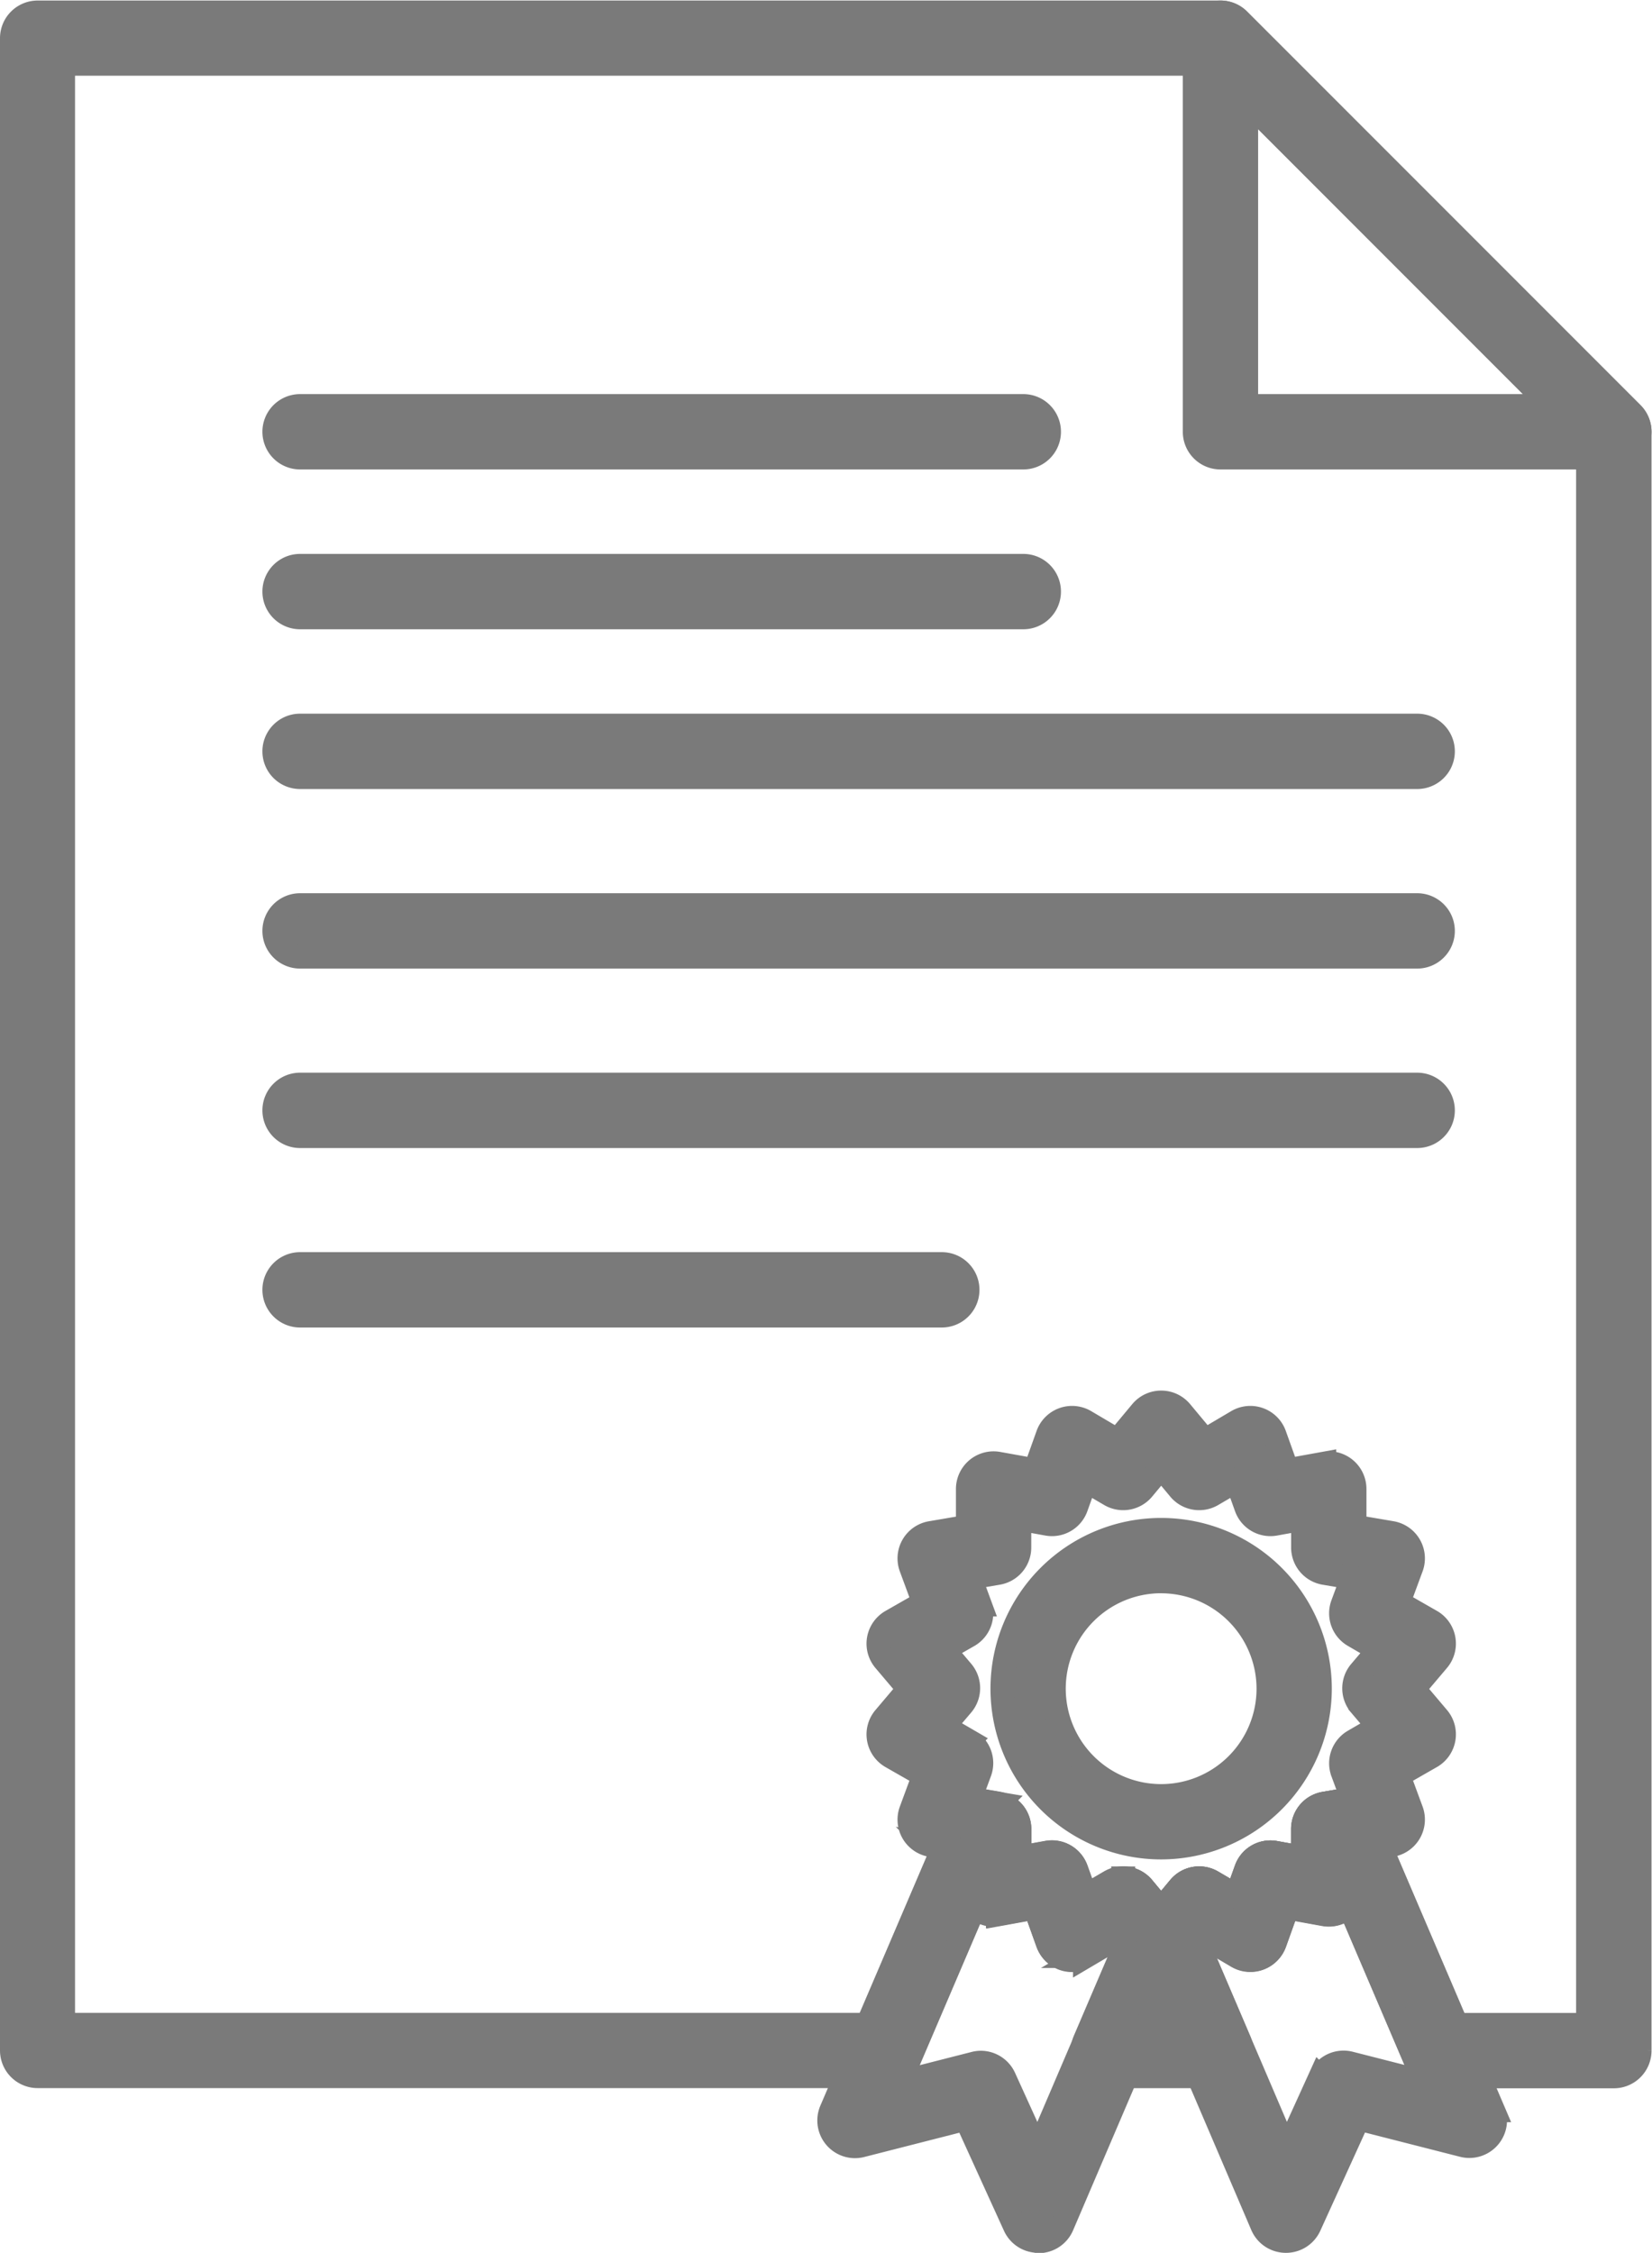 <svg xmlns="http://www.w3.org/2000/svg" width="34.48" height="47" viewBox="0 0 34.48 47"><defs><style>.a{fill:#7a7a7a;stroke:#7a7a7a;stroke-width:0.5px;}</style></defs><g transform="translate(0.25 0.261)"><path class="a" d="M624.566,200.77h-8.211a.536.536,0,0,1-.536-.536v-8.211a.536.536,0,0,1,.915-.379l8.211,8.211a.536.536,0,0,1-.379.915Zm-7.675-1.072h6.381l-6.381-6.382Z" transform="translate(-591.132 -191.487)"/><path class="a" d="M434.256,276.845H419.162a.536.536,0,1,1,0-1.072h15.095a.536.536,0,0,1,0,1.072Z" transform="translate(-413.149 -267.562)"/><path class="a" d="M434.256,311.073H419.162a.536.536,0,1,1,0-1.072h15.095a.536.536,0,0,1,0,1.072Z" transform="translate(-413.149 -298.456)"/><path class="a" d="M442.478,345.3H419.162a.536.536,0,1,1,0-1.072h23.316a.536.536,0,0,1,0,1.072Z" transform="translate(-413.149 -329.35)"/><path class="a" d="M442.478,383.733H419.162a.536.536,0,1,1,0-1.072h23.316a.536.536,0,0,1,0,1.072Z" transform="translate(-413.149 -364.037)"/><path class="a" d="M442.478,422.164H419.162a.536.536,0,1,1,0-1.072h23.316a.536.536,0,0,1,0,1.072Z" transform="translate(-413.149 -398.724)"/><path class="a" d="M432.555,460.593H419.162a.536.536,0,1,1,0-1.072h13.394a.536.536,0,1,1,0,1.072Z" transform="translate(-413.149 -433.409)"/><path class="a" d="M577.926,523.07a3.312,3.312,0,1,1,3.312-3.312A3.316,3.316,0,0,1,577.926,523.07Zm0-5.553a2.241,2.241,0,1,0,2.241,2.241A2.243,2.243,0,0,0,577.926,517.518Z" transform="translate(-553.941 -484.789)"/><path class="a" d="M553.961,501.016a.535.535,0,0,1-.412-.193l-.5-.6-.678.4a.536.536,0,0,1-.775-.282l-.265-.74-.773.14a.536.536,0,0,1-.631-.53l0-.785-.774-.132a.536.536,0,0,1-.412-.714l.272-.737-.682-.39a.536.536,0,0,1-.143-.812l.508-.6-.508-.6a.536.536,0,0,1,.143-.812l.682-.39-.272-.737a.536.536,0,0,1,.412-.714l.774-.132,0-.785a.536.536,0,0,1,.631-.53l.773.139.265-.74a.536.536,0,0,1,.775-.282l.678.4.5-.6a.536.536,0,0,1,.824,0l.5.6.678-.4a.536.536,0,0,1,.775.282l.265.74.773-.14a.536.536,0,0,1,.631.53l0,.785.774.132a.536.536,0,0,1,.413.714l-.272.737.682.39a.536.536,0,0,1,.143.812l-.508.6.508.6a.536.536,0,0,1-.143.812l-.682.39.272.737a.536.536,0,0,1-.413.714l-.774.132,0,.785a.536.536,0,0,1-.631.53l-.773-.14-.265.74a.536.536,0,0,1-.775.282l-.678-.4-.5.6A.536.536,0,0,1,553.961,501.016Zm-.793-2.024a.535.535,0,0,1,.412.193l.381.458.381-.458a.535.535,0,0,1,.682-.12l.513.3.2-.559a.535.535,0,0,1,.6-.347l.586.106,0-.6a.536.536,0,0,1,.446-.531l.586-.1-.206-.558a.536.536,0,0,1,.237-.65l.516-.3-.385-.453a.536.536,0,0,1,0-.693l.385-.453-.516-.3a.536.536,0,0,1-.237-.651l.206-.558-.586-.1a.536.536,0,0,1-.446-.531l0-.6-.586.106a.535.535,0,0,1-.6-.347l-.2-.559-.513.3a.536.536,0,0,1-.682-.12l-.381-.458-.381.458a.536.536,0,0,1-.682.12l-.513-.3-.2.559a.535.535,0,0,1-.6.347l-.586-.106,0,.6a.536.536,0,0,1-.446.531l-.586.1.206.558a.536.536,0,0,1-.237.651l-.516.295.385.454a.536.536,0,0,1,0,.693l-.385.453.516.3a.536.536,0,0,1,.237.65l-.206.558.586.1a.536.536,0,0,1,.446.531l0,.6.585-.106a.536.536,0,0,1,.6.347l.2.559.513-.3A.534.534,0,0,1,553.168,498.991Z" transform="translate(-529.975 -460.065)"/><path class="a" d="M607.679,583.67h-.006a.536.536,0,0,1-.486-.325l-2.449-5.723a.536.536,0,0,1,.081-.554l.639-.768a.536.536,0,0,1,.682-.12l.513.3.2-.559a.535.535,0,0,1,.6-.347l.586.106,0-.6a.536.536,0,0,1,.446-.531l.311-.053a.535.535,0,0,1,.583.318l2.623,6.13a.536.536,0,0,1-.625.73l-2.187-.558-1.018,2.236A.536.536,0,0,1,607.679,583.67Zm-1.827-6.169,1.842,4.306.7-1.54a.536.536,0,0,1,.62-.3l1.569.4L609,576.656a.555.555,0,0,1-.074.076.534.534,0,0,1-.44.117l-.773-.14-.265.74a.536.536,0,0,1-.775.282l-.678-.4Z" transform="translate(-581.091 -537.181)"/><path class="a" d="M541.874,583.726a.536.536,0,0,1-.488-.314l-1.018-2.236-2.187.558a.536.536,0,0,1-.625-.73l2.62-6.124a.536.536,0,0,1,.582-.317l.277.047a.536.536,0,0,1,.446.531l0,.6.586-.106a.535.535,0,0,1,.6.347l.2.559.513-.3a.536.536,0,0,1,.682.12l.664.8a.536.536,0,0,1,.081.553l-2.436,5.694a.536.536,0,0,1-.486.325Zm-1.2-3.716a.536.536,0,0,1,.488.314l.7,1.54,1.83-4.277-.163-.2-.678.4a.536.536,0,0,1-.775-.282l-.265-.739-.773.14a.536.536,0,0,1-.44-.117.542.542,0,0,1-.049-.047l-1.577,3.686,1.569-.4A.525.525,0,0,1,540.67,580.01Z" transform="translate(-520.454 -537.237)"/><path class="a" d="M395.838,234.544h-3.644a.536.536,0,0,1-.493-.325l-1.393-3.257a.535.535,0,0,1-.514.193l-.773-.14-.265.74a.536.536,0,0,1-.775.282l-.678-.4-.139.167.851,1.99a.536.536,0,0,1-.493.747h-2.231a.536.536,0,0,1-.493-.747l.839-1.96-.163-.2-.678.4a.536.536,0,0,1-.775-.282l-.265-.74-.773.14a.536.536,0,0,1-.44-.117.557.557,0,0,1-.049-.047l-1.381,3.227a.536.536,0,0,1-.493.325H362.94a.536.536,0,0,1-.536-.536V192.024a.536.536,0,0,1,.536-.536h24.687a.535.535,0,0,1,.379.157l8.211,8.211a.535.535,0,0,1,.157.379v33.774A.536.536,0,0,1,395.838,234.544Zm-3.29-1.072H395.3V200.457l-7.9-7.9h-23.93v40.913h16.793l1.858-4.342a.536.536,0,0,1,.582-.318l.277.047a.536.536,0,0,1,.446.531l0,.6.586-.106a.535.535,0,0,1,.6.347l.2.559.513-.3a.536.536,0,0,1,.682.12l.381.458.381-.458a.536.536,0,0,1,.682-.12l.513.3.2-.559a.535.535,0,0,1,.6-.347l.586.106,0-.6a.536.536,0,0,1,.446-.531l.311-.053a.536.536,0,0,1,.583.317Zm-6.443,0h.607l-.3-.709Z" transform="translate(-362.404 -191.488)"/></g></svg>